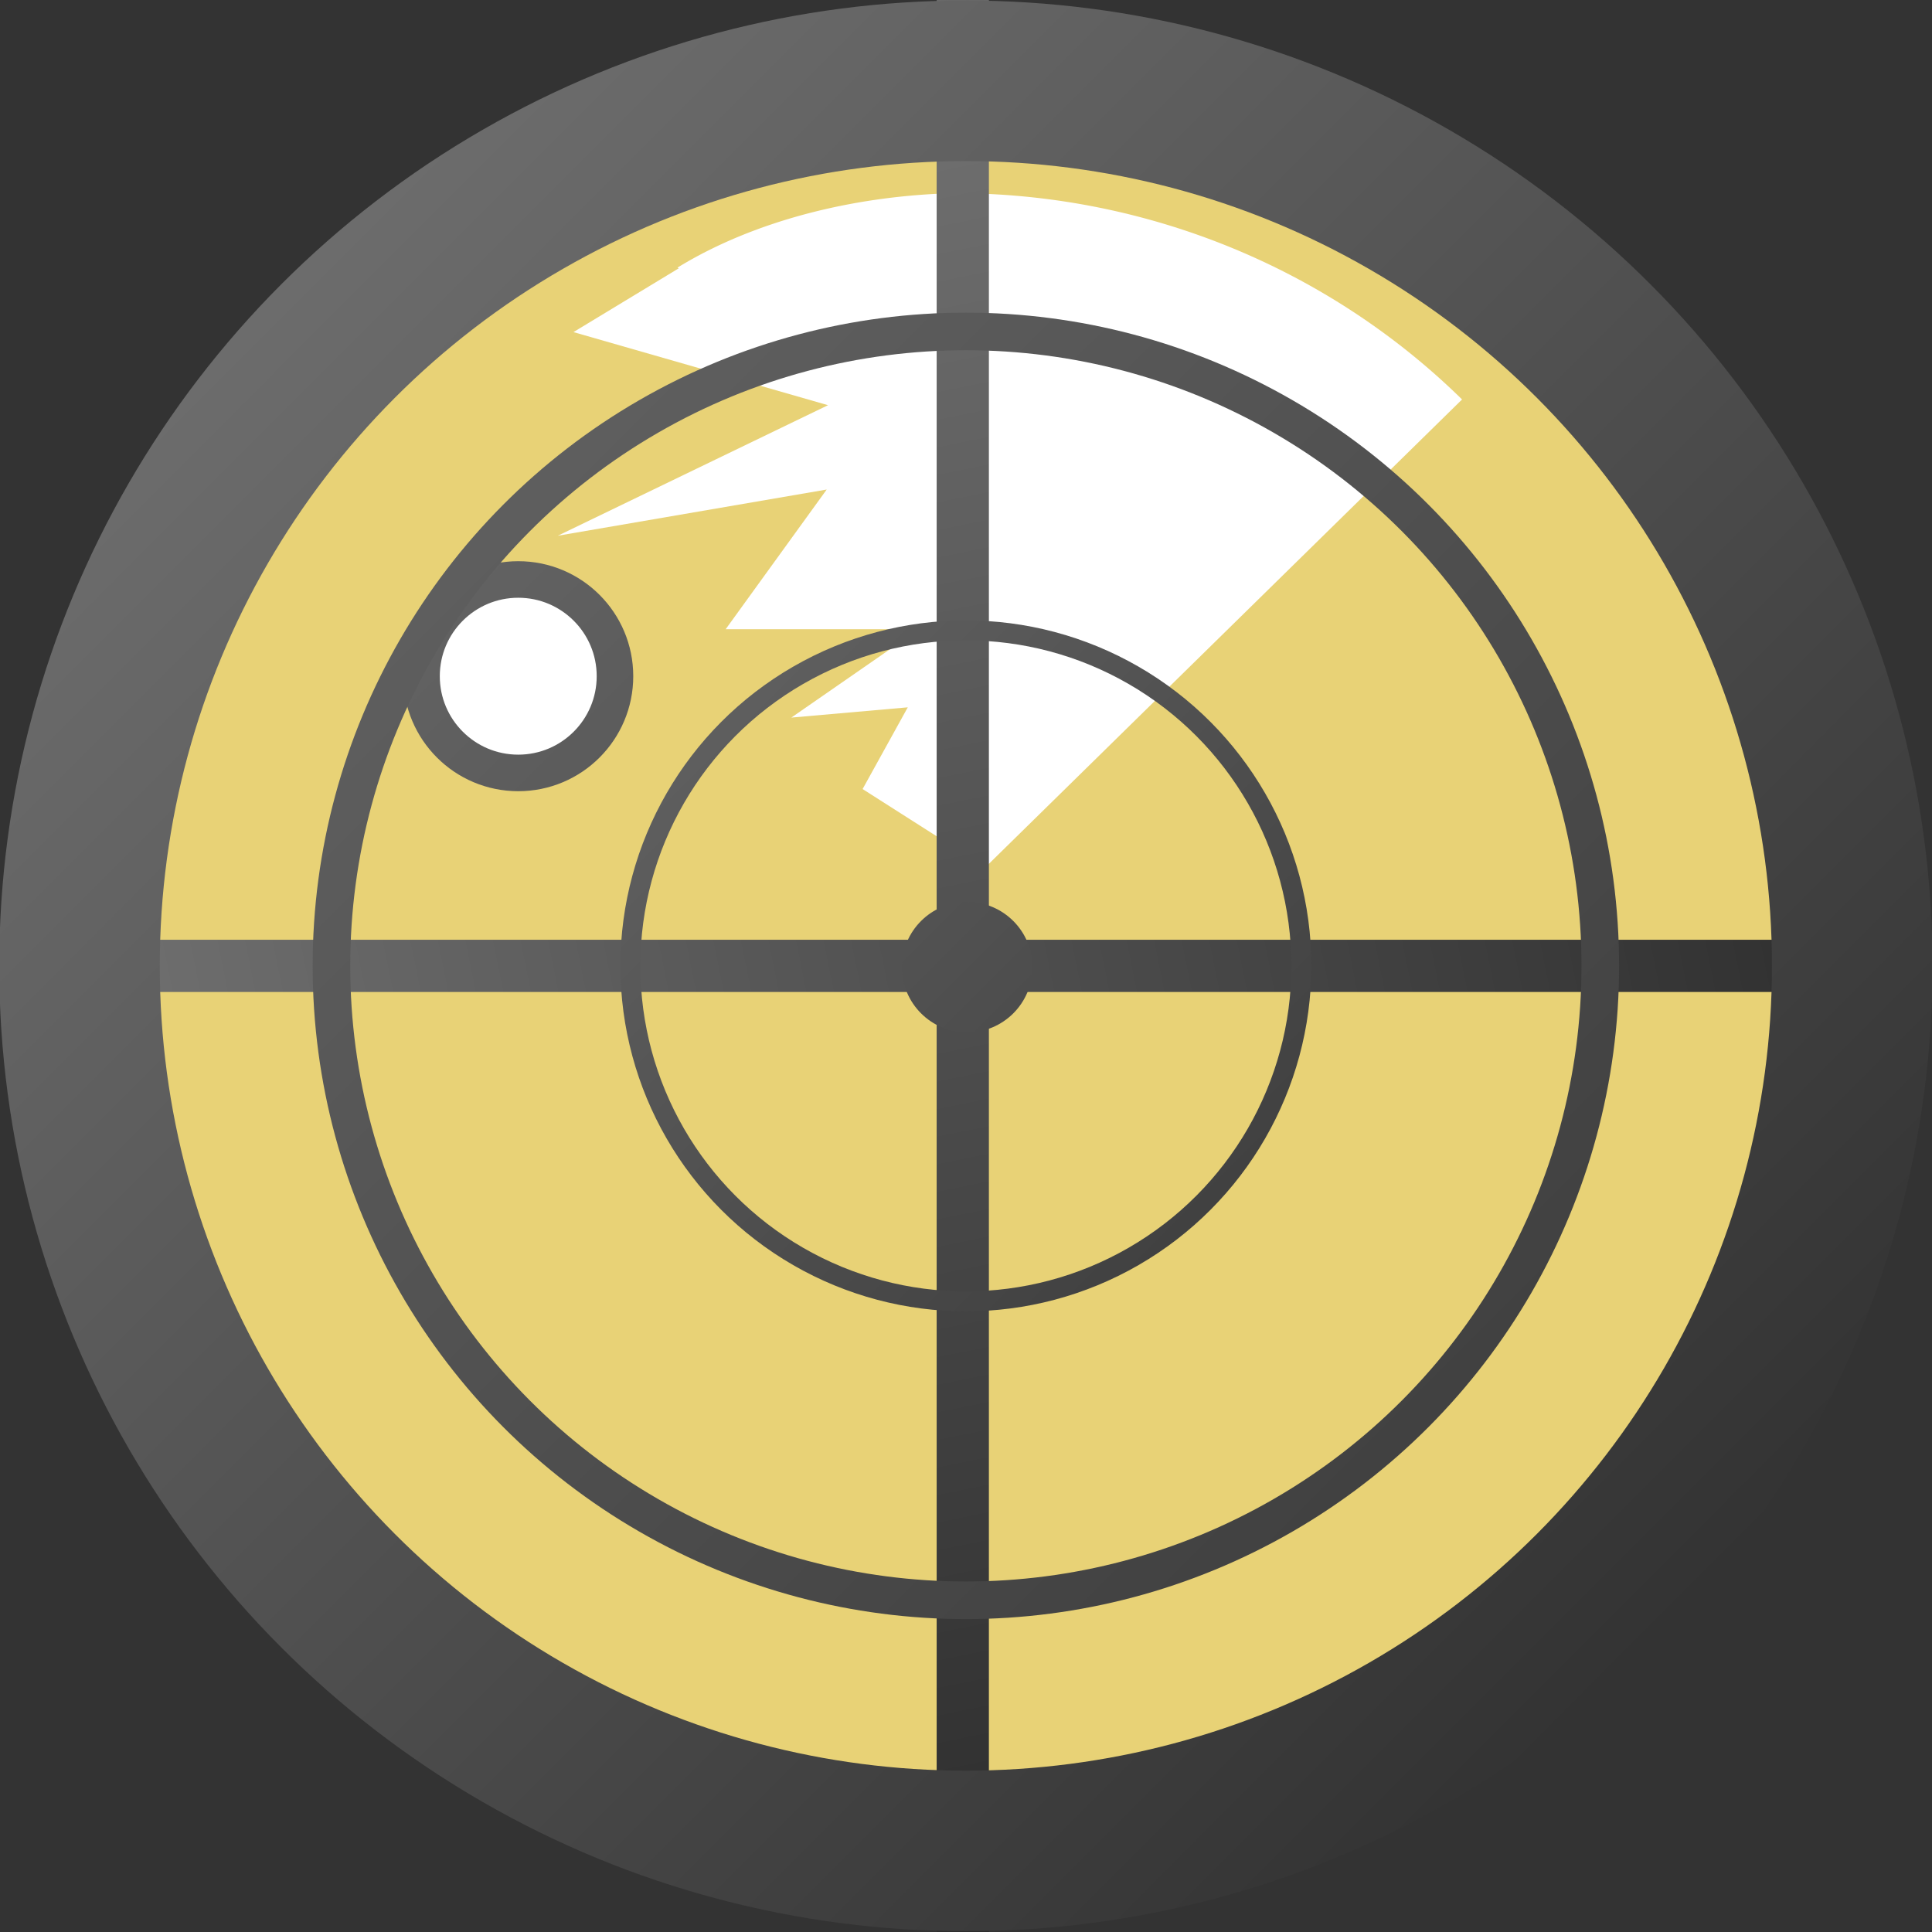 <?xml version="1.0" encoding="UTF-8"?>
<svg xmlns="http://www.w3.org/2000/svg" xmlns:xlink="http://www.w3.org/1999/xlink" width="148mm" height="148mm" viewBox="0 0 148 148">
  <rect x="0" y="0" width="148" height="148" fill="#333333" stroke="none"/>
  <defs>
    <linearGradient id="a">
      <stop offset="0" stop-color="#787878"/>
      <stop offset="1" stop-color="#272727"/>
    </linearGradient>
    <linearGradient xlink:href="#a" id="d" x1="76.7" x2="130" y1="77.2" y2="213" gradientTransform="matrix(.899 0 0 1.06 -12.8 -74.3)" gradientUnits="userSpaceOnUse"/>
    <linearGradient xlink:href="#a" id="i" x1="17.7" x2="193" y1="61" y2="236" gradientTransform="matrix(.847 0 0 .846 -8.16 -44.7)" gradientUnits="userSpaceOnUse"/>
    <linearGradient xlink:href="#a" id="e" x1="130" x2="76.7" y1="213" y2="77.1" gradientTransform="matrix(2.11 0 0 1.09 -137 -239)" gradientUnits="userSpaceOnUse"/>
    <linearGradient xlink:href="#a" id="f" x1="6.81" x2="155" y1="6.81" y2="155" gradientTransform="matrix(.737 0 0 .737 21.3 21.3)" gradientUnits="userSpaceOnUse"/>
    <linearGradient xlink:href="#a" id="g" x1="6.81" x2="155" y1="6.81" y2="155" gradientTransform="matrix(1.31 0 0 1.31 -25.1 -25.1)" gradientUnits="userSpaceOnUse"/>
    <linearGradient xlink:href="#a" id="h" x1="6.81" x2="155" y1="6.81" y2="155" gradientTransform="matrix(.694 0 0 .694 24.7 24.7)" gradientUnits="userSpaceOnUse"/>
    <linearGradient xlink:href="#a" id="c" x1="9.63" x2="219" y1="0" y2="-0" gradientTransform="matrix(1.01 0 0 1.01 -.698 -.728)" gradientUnits="userSpaceOnUse"/>
    <linearGradient xlink:href="#a" id="b" x1="31.7" x2="180" y1="75.2" y2="223" gradientTransform="translate(-1.03 .451)" gradientUnits="userSpaceOnUse"/>
  </defs>
  <g transform="translate(-31.7 -75.2)">
    <ellipse cx="-106" cy="-149" fill="#e8d276" fill-rule="evenodd" rx="63" ry="62.8" transform="scale(-1)"/>
    <circle cx="71.4" cy="127" r="7.41" fill="#fff" stroke="url(#b)" stroke-width="2.8"/>
  </g>
  <g fill="#fff" transform="translate(0 0)">
    <path fill-rule="evenodd" d="M112 30.6a55 54 0 0 0-38.4-15.8l-.525 54z"/>
    <path fill-rule="evenodd" d="M51.9 20.5a19.5 31.8 90 0 1 22.2-5.72l.304 19.5z"/>
    <path d="m53.9 19.4-9.97 6.04 19.5 5.6-20.7 10 20.6-3.54-7.74 10.7h14.8l-9.77 6.77 8.92-.785-3.46 6.26 8.25 5.26.347-46.6z"/>
  </g>
  <g fill-rule="evenodd" transform="translate(-6.81 -6.81)">
    <path fill="url(#c)" stroke="url(#c)" stroke-width="2.47" d="M114-58.7v58z" transform="scale(.994 1.007) rotate(45)"/>
    <path fill="url(#d)" d="M79.3 7.65h1.71v144H79.3z" transform="matrix(2.34 0 0 1.03 -107 -1.06)"/>
    <path fill="url(#e)" d="M78.8-155h4V-7h-4z" transform="rotate(90)"/>
    <circle cx="80.9" cy="80.9" r="5" fill="url(#f)"/>
    <g fill="none">
      <circle cx="80.8" cy="80.8" r="48.6" stroke="url(#g)" stroke-width="2.88"/>
      <circle cx="80.8" cy="80.8" r="25.7" stroke="url(#h)" stroke-width="1.53"/>
      <ellipse cx="80.8" cy="80.8" stroke="url(#i)" stroke-width="12.3" rx="67.9" ry="67.8" style="mix-blend-mode:normal" transform="skewX(0)"/>
    </g>
  </g>
</svg>